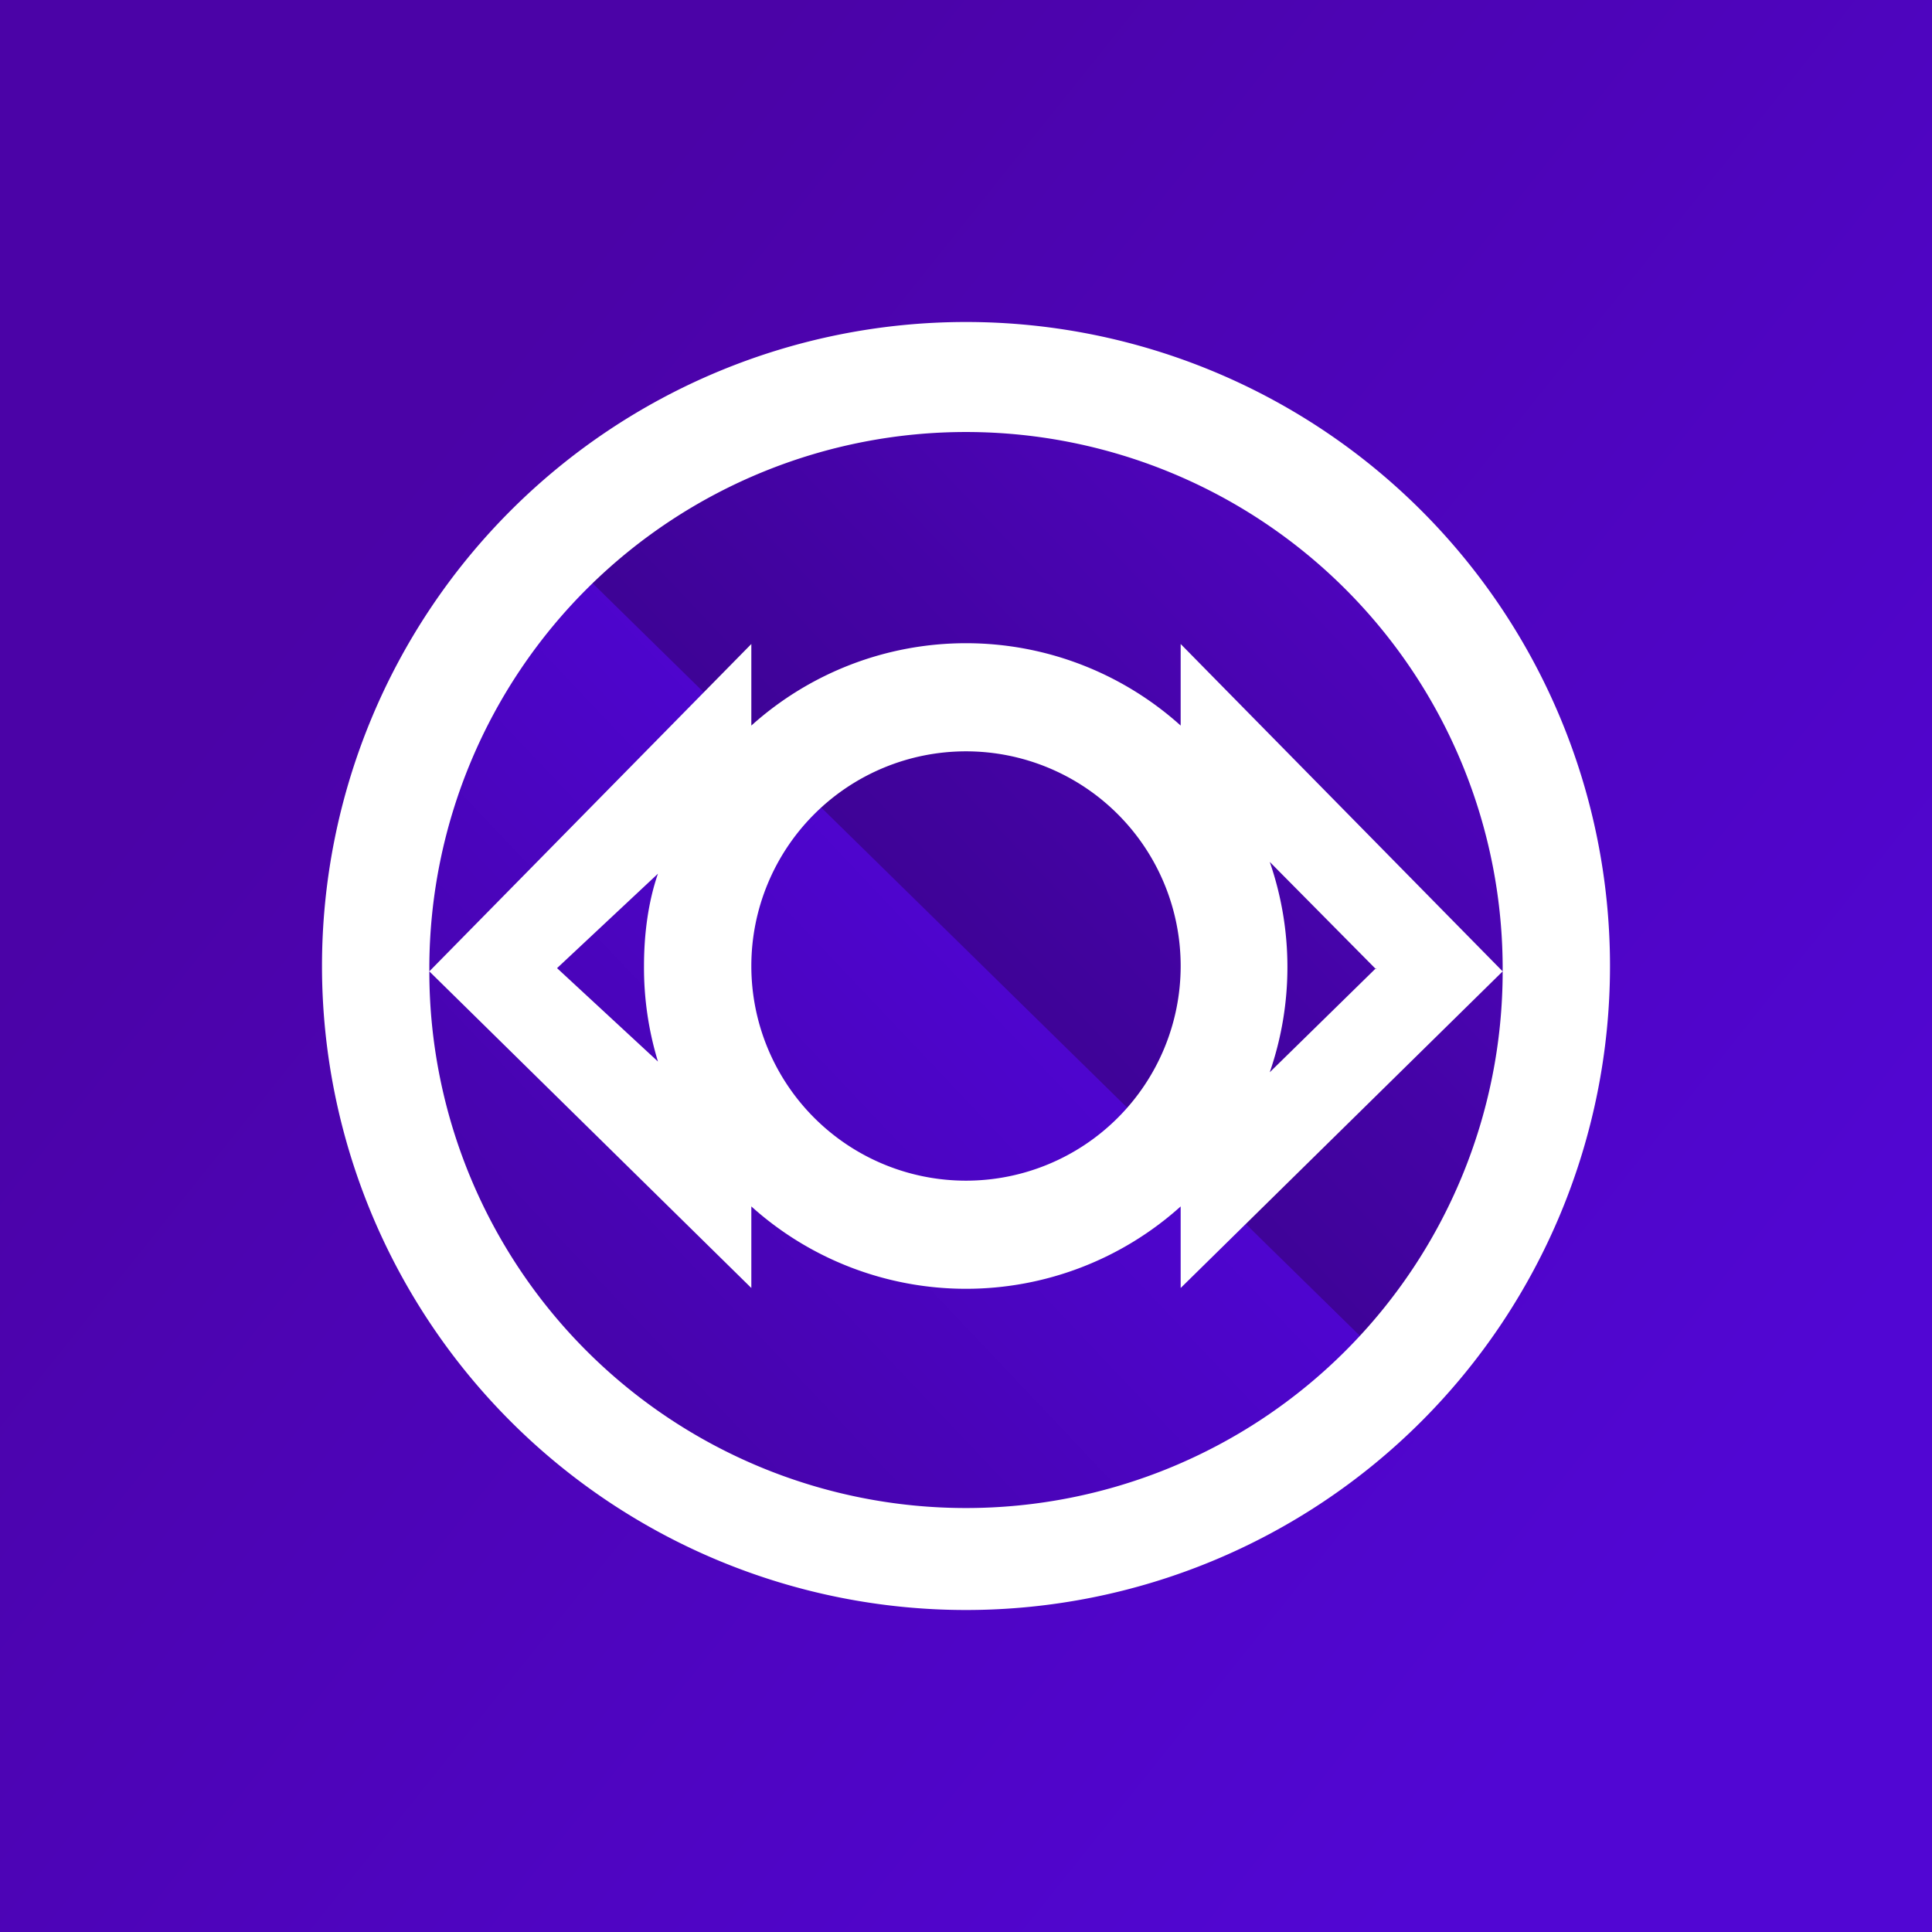 <!-- by TradingView --><svg width="18" height="18" viewBox="0 0 18 18" xmlns="http://www.w3.org/2000/svg"><rect x="0" y="0" width="18" height="18" fill="#808080" stroke="none"/><path fill="url(#agtn1b3pq)" d="M0 0h18v18H0z"/><path d="M13.03 12.8 5.16 5.1l4.1-1.7 4.18 2.2.76 1.65.2 2.12-1.37 3.44Z" fill="url(#bgtn1b3pq)"/><path d="m5.16 5.08 7.87 7.72-4.1 1.7-4.28-1.6-.66-2.26-.2-2.12 1.37-3.44Z" fill="url(#cgtn1b3pq)"/><path fill-rule="evenodd" d="M15 9A6 6 0 1 1 3 9a6 6 0 0 1 12 0Zm-1 .05a5 5 0 0 1-10 0L7 12v-.76a2.99 2.99 0 0 0 4 0V12l3-2.95Zm0 0L11 6v.76a2.99 2.99 0 0 0-4 0V6L4 9.05V9a5 5 0 1 1 10 .05ZM6 9c0-.3.04-.6.13-.86l-.94.88.94.87A3 3 0 0 1 6 9Zm6.82.02-.99.97a3 3 0 0 0 0-1.96l.99 1ZM9 7a2 2 0 1 1 0 4 2 2 0 0 1 0-4Z" fill="#fff"/><defs><linearGradient id="agtn1b3pq" x1="3.66" y1="4.58" x2="15.8" y2="14.3" gradientUnits="userSpaceOnUse"><stop stop-color="#4B03A7"/><stop offset="1" stop-color="#5106D3"/></linearGradient><linearGradient id="bgtn1b3pq" x1="13.4" y1="6.26" x2="9.7" y2="9.76" gradientUnits="userSpaceOnUse"><stop stop-color="#4E04BC"/><stop offset="1" stop-color="#3E0396"/></linearGradient><linearGradient id="cgtn1b3pq" x1="4.79" y1="11.62" x2="8.49" y2="8.12" gradientUnits="userSpaceOnUse"><stop stop-color="#4704AC"/><stop offset="1" stop-color="#4E05CF"/></linearGradient></defs></svg>